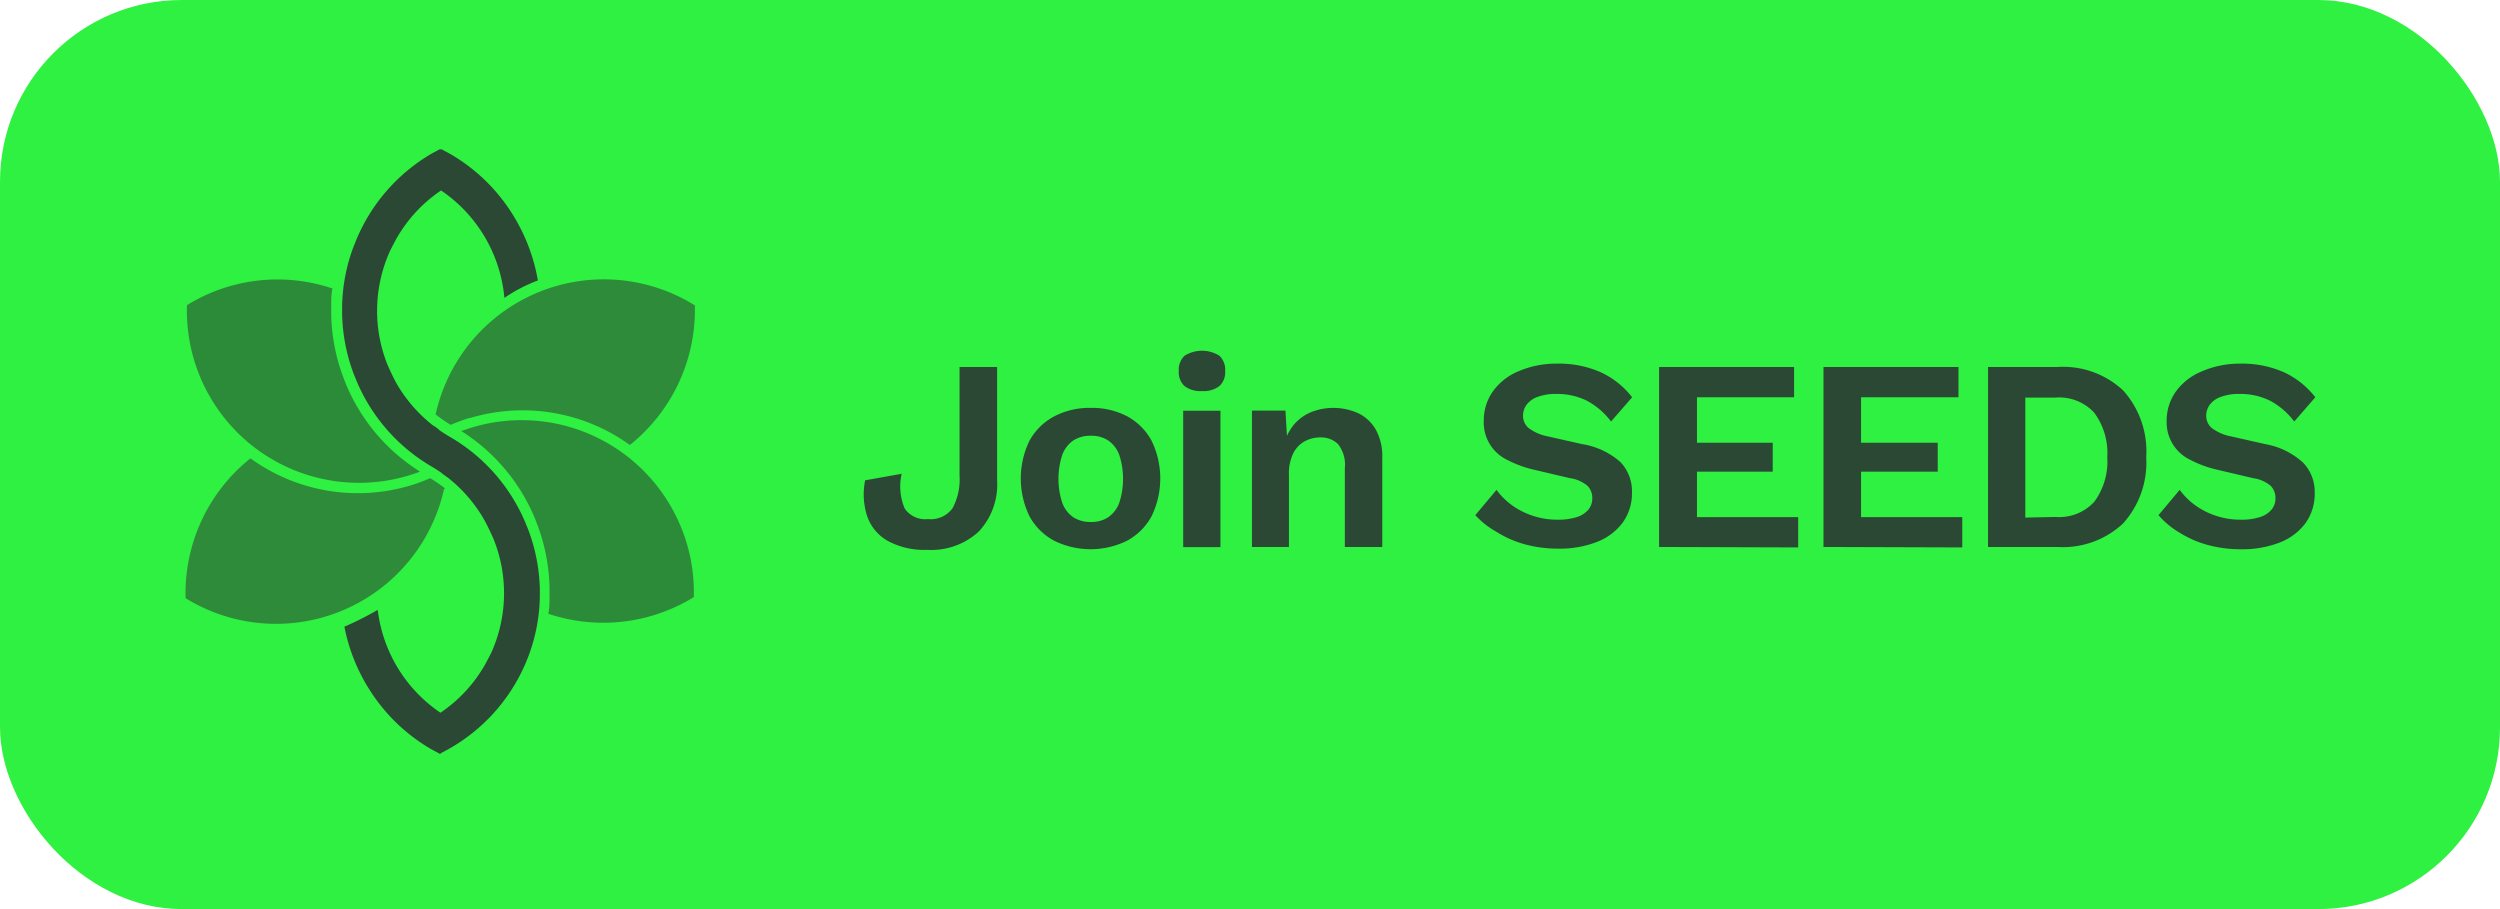 <svg xmlns="http://www.w3.org/2000/svg" viewBox="0 0 165 60"><defs><style>.cls-1{fill:#2ff141;}.cls-2,.cls-4{fill:#2b4835;}.cls-3,.cls-4{opacity:0.6;}</style></defs><title>Risorsa 112</title><g id="Livello_2" data-name="Livello 2"><g id="Livello_1-2" data-name="Livello 1"><rect class="cls-1" width="165" height="60" rx="12" ry="12"/><path class="cls-2" d="M65.81,24.22v7.51a4.53,4.53,0,0,1-1.21,3.35,4.62,4.62,0,0,1-3.42,1.21,5.07,5.07,0,0,1-2.57-.58,3,3,0,0,1-1.37-1.62,4.64,4.64,0,0,1-.14-2.39l2.41-.43a3.72,3.72,0,0,0,.2,2.29,1.63,1.63,0,0,0,1.53.7,1.78,1.78,0,0,0,1.63-.72,4,4,0,0,0,.46-2.14V24.22Z"/><path class="cls-2" d="M72,26.92a5,5,0,0,1,2.4.56A4,4,0,0,1,76,29.08a5.7,5.7,0,0,1,0,5,4,4,0,0,1-1.62,1.61,5.44,5.44,0,0,1-4.8,0,4,4,0,0,1-1.63-1.61,5.7,5.7,0,0,1,0-5,4,4,0,0,1,1.63-1.6A5,5,0,0,1,72,26.92Zm0,1.84a2.06,2.06,0,0,0-1.16.31,2,2,0,0,0-.73.95,5.11,5.11,0,0,0,0,3.17,2,2,0,0,0,.73.95,2.06,2.06,0,0,0,1.16.31,2,2,0,0,0,1.14-.31,2,2,0,0,0,.73-.95,5.11,5.11,0,0,0,0-3.17,2,2,0,0,0-.73-.95A2,2,0,0,0,72,28.76Z"/><path class="cls-2" d="M79.33,25.81a1.71,1.71,0,0,1-1.15-.33,1.24,1.24,0,0,1-.38-1,1.26,1.26,0,0,1,.38-1,2.16,2.16,0,0,1,2.3,0,1.26,1.26,0,0,1,.38,1,1.24,1.24,0,0,1-.38,1A1.71,1.71,0,0,1,79.33,25.81Zm1.22,1.3v9H78.09v-9Z"/><path class="cls-2" d="M82.63,36.1v-9h2.21L85,29.8l-.31-.29a3.58,3.58,0,0,1,.68-1.45,3,3,0,0,1,1.14-.85,4,4,0,0,1,3.15.07,2.69,2.69,0,0,1,1.15,1.09,3.6,3.6,0,0,1,.42,1.83v5.9H88.76V30.9a2.21,2.21,0,0,0-.45-1.59,1.6,1.6,0,0,0-1.17-.44,2.13,2.13,0,0,0-1,.24,1.84,1.84,0,0,0-.77.78,3,3,0,0,0-.3,1.44V36.1Z"/><path class="cls-2" d="M102.79,24a6.8,6.8,0,0,1,2.84.56,5.57,5.57,0,0,1,2.09,1.66l-1.39,1.6a4.88,4.88,0,0,0-1.61-1.38,4.44,4.44,0,0,0-2-.44,3.4,3.4,0,0,0-1.25.2,1.54,1.54,0,0,0-.72.52,1.23,1.23,0,0,0-.23.72,1.05,1.05,0,0,0,.38.82,3.09,3.09,0,0,0,1.3.55l2.21.5a5,5,0,0,1,2.53,1.18,2.77,2.77,0,0,1,.77,2,3.3,3.3,0,0,1-.61,2,3.83,3.83,0,0,1-1.71,1.28,6.72,6.72,0,0,1-2.52.44,8.23,8.23,0,0,1-2.28-.3,6.9,6.9,0,0,1-1.84-.82A5.5,5.5,0,0,1,97.37,34l1.4-1.67a4.59,4.59,0,0,0,1,1,5,5,0,0,0,1.39.71,5.18,5.18,0,0,0,1.65.26,4,4,0,0,0,1.25-.17,1.65,1.65,0,0,0,.77-.49,1.16,1.16,0,0,0,.26-.77,1.13,1.13,0,0,0-.31-.8,2.26,2.26,0,0,0-1.16-.51L101.24,31a7.42,7.42,0,0,1-1.79-.66,2.73,2.73,0,0,1-1.52-2.57,3.31,3.31,0,0,1,.58-1.91,3.92,3.92,0,0,1,1.67-1.34A6.32,6.32,0,0,1,102.79,24Z"/><path class="cls-2" d="M109.5,36.1V24.22h8.91v2H112v3H117v1.91H112v3h6.68v2Z"/><path class="cls-2" d="M120.35,36.1V24.22h8.91v2h-6.43v3h5.06v1.91h-5.06v3h6.68v2Z"/><path class="cls-2" d="M135.8,24.22a5.82,5.82,0,0,1,4.32,1.54,6,6,0,0,1,1.53,4.4,6,6,0,0,1-1.53,4.39,5.8,5.8,0,0,1-4.32,1.55h-4.59V24.22Zm-.13,9.9a3.14,3.14,0,0,0,2.55-1,4.46,4.46,0,0,0,.86-2.94,4.46,4.46,0,0,0-.86-2.94,3.14,3.14,0,0,0-2.55-1h-2v7.92Z"/><path class="cls-2" d="M147.88,24a6.8,6.8,0,0,1,2.84.56,5.57,5.57,0,0,1,2.09,1.66l-1.39,1.6a4.88,4.88,0,0,0-1.61-1.38,4.44,4.44,0,0,0-2-.44,3.4,3.4,0,0,0-1.25.2,1.54,1.54,0,0,0-.72.52,1.23,1.23,0,0,0-.23.72,1.05,1.05,0,0,0,.38.82,3.09,3.09,0,0,0,1.3.55l2.21.5A5,5,0,0,1,152,30.53a2.77,2.77,0,0,1,.77,2,3.3,3.3,0,0,1-.61,2,3.83,3.83,0,0,1-1.71,1.28,6.72,6.72,0,0,1-2.52.44,8.23,8.23,0,0,1-2.28-.3,6.9,6.9,0,0,1-1.84-.82A5.5,5.5,0,0,1,142.46,34l1.4-1.67a4.59,4.59,0,0,0,1,1,5,5,0,0,0,1.39.71,5.18,5.18,0,0,0,1.65.26,4,4,0,0,0,1.25-.17,1.65,1.65,0,0,0,.77-.49,1.16,1.16,0,0,0,.26-.77,1.13,1.13,0,0,0-.31-.8,2.26,2.26,0,0,0-1.16-.51L146.33,31a7.42,7.42,0,0,1-1.79-.66A2.73,2.73,0,0,1,143,27.79a3.31,3.31,0,0,1,.58-1.91,3.92,3.92,0,0,1,1.67-1.34A6.32,6.32,0,0,1,147.88,24Z"/><g class="cls-3"><path class="cls-2" d="M28.55,28.55l.44-.2-.37-.27Q28.58,28.31,28.55,28.55Z"/><path class="cls-2" d="M45.82,20.13a11.37,11.37,0,0,0-17.07,7.22,8.91,8.91,0,0,0,1,.69,12.3,12.3,0,0,1,1.21-.45l.06,0a12.09,12.09,0,0,1,10.55,1.78,11.42,11.42,0,0,0,4.29-9.23Z"/></g><path class="cls-4" d="M44.29,33.45a11.36,11.36,0,0,0-13.84-5,12.47,12.47,0,0,1,4.84,5.73l.19.49a12.5,12.5,0,0,1,.79,4.13v.56h0c0,.39,0,.77-.08,1.15a11.4,11.4,0,0,0,9.6-1.1A11.28,11.28,0,0,0,44.29,33.45Z"/><g class="cls-3"><path class="cls-2" d="M29.59,31l-.46.22.39.28C29.56,31.34,29.58,31.17,29.59,31Z"/><path class="cls-2" d="M29.39,32.25a8.91,8.91,0,0,0-1-.69c-.28.12-.57.24-.86.34h0a12.08,12.08,0,0,1-11-1.65,11.38,11.38,0,0,0-4.28,9.23,11.36,11.36,0,0,0,17.06-7.22Z"/></g><path class="cls-4" d="M27.68,31.1a12.45,12.45,0,0,1-4.84-5.73h0l-.19-.49h0a12.5,12.5,0,0,1-.79-4.13v-.56c0-.39,0-.77.08-1.15a11.36,11.36,0,0,0-9.6,1.1,11.36,11.36,0,0,0,15.35,11Z"/><path class="cls-2" d="M34.69,43.77l.19-.47a11.71,11.71,0,0,0,.75-3.91v-.53A11.9,11.9,0,0,0,34.88,35l-.19-.47a11.85,11.85,0,0,0-5-5.7,9.62,9.62,0,0,1-3.54-3.56c-.17-.31-.5-1-.62-1.31a9.58,9.58,0,0,1,.19-7.35c.12-.26.44-.85.46-.89l.12-.2h0a9.48,9.48,0,0,1,2.81-2.95,9.6,9.6,0,0,1,4.18,7.09,10.37,10.37,0,0,1,2.21-1.15,12.08,12.08,0,0,0-1.77-4.52,11.81,11.81,0,0,0-4-3.82l-.48-.26-.11-.06L29,9.86l-.48.26a11.85,11.85,0,0,0-5,5.7l-.19.47a11.72,11.72,0,0,0-.75,3.91v.53a11.9,11.9,0,0,0,.75,3.91l.19.47a11.85,11.85,0,0,0,5,5.7A9.62,9.62,0,0,1,32,34.38c.17.31.5,1,.62,1.31A9.58,9.58,0,0,1,32.46,43c-.12.26-.44.85-.46.89l-.12.2h0a9.48,9.48,0,0,1-2.81,2.95,9.57,9.57,0,0,1-4.14-6.79,20.64,20.64,0,0,1-2.2,1.11,12,12,0,0,0,1.72,4.26,11.81,11.81,0,0,0,4,3.82l.48.26.11.06.1-.07.48-.26A11.81,11.81,0,0,0,34.69,43.77Z"/></g></g></svg>